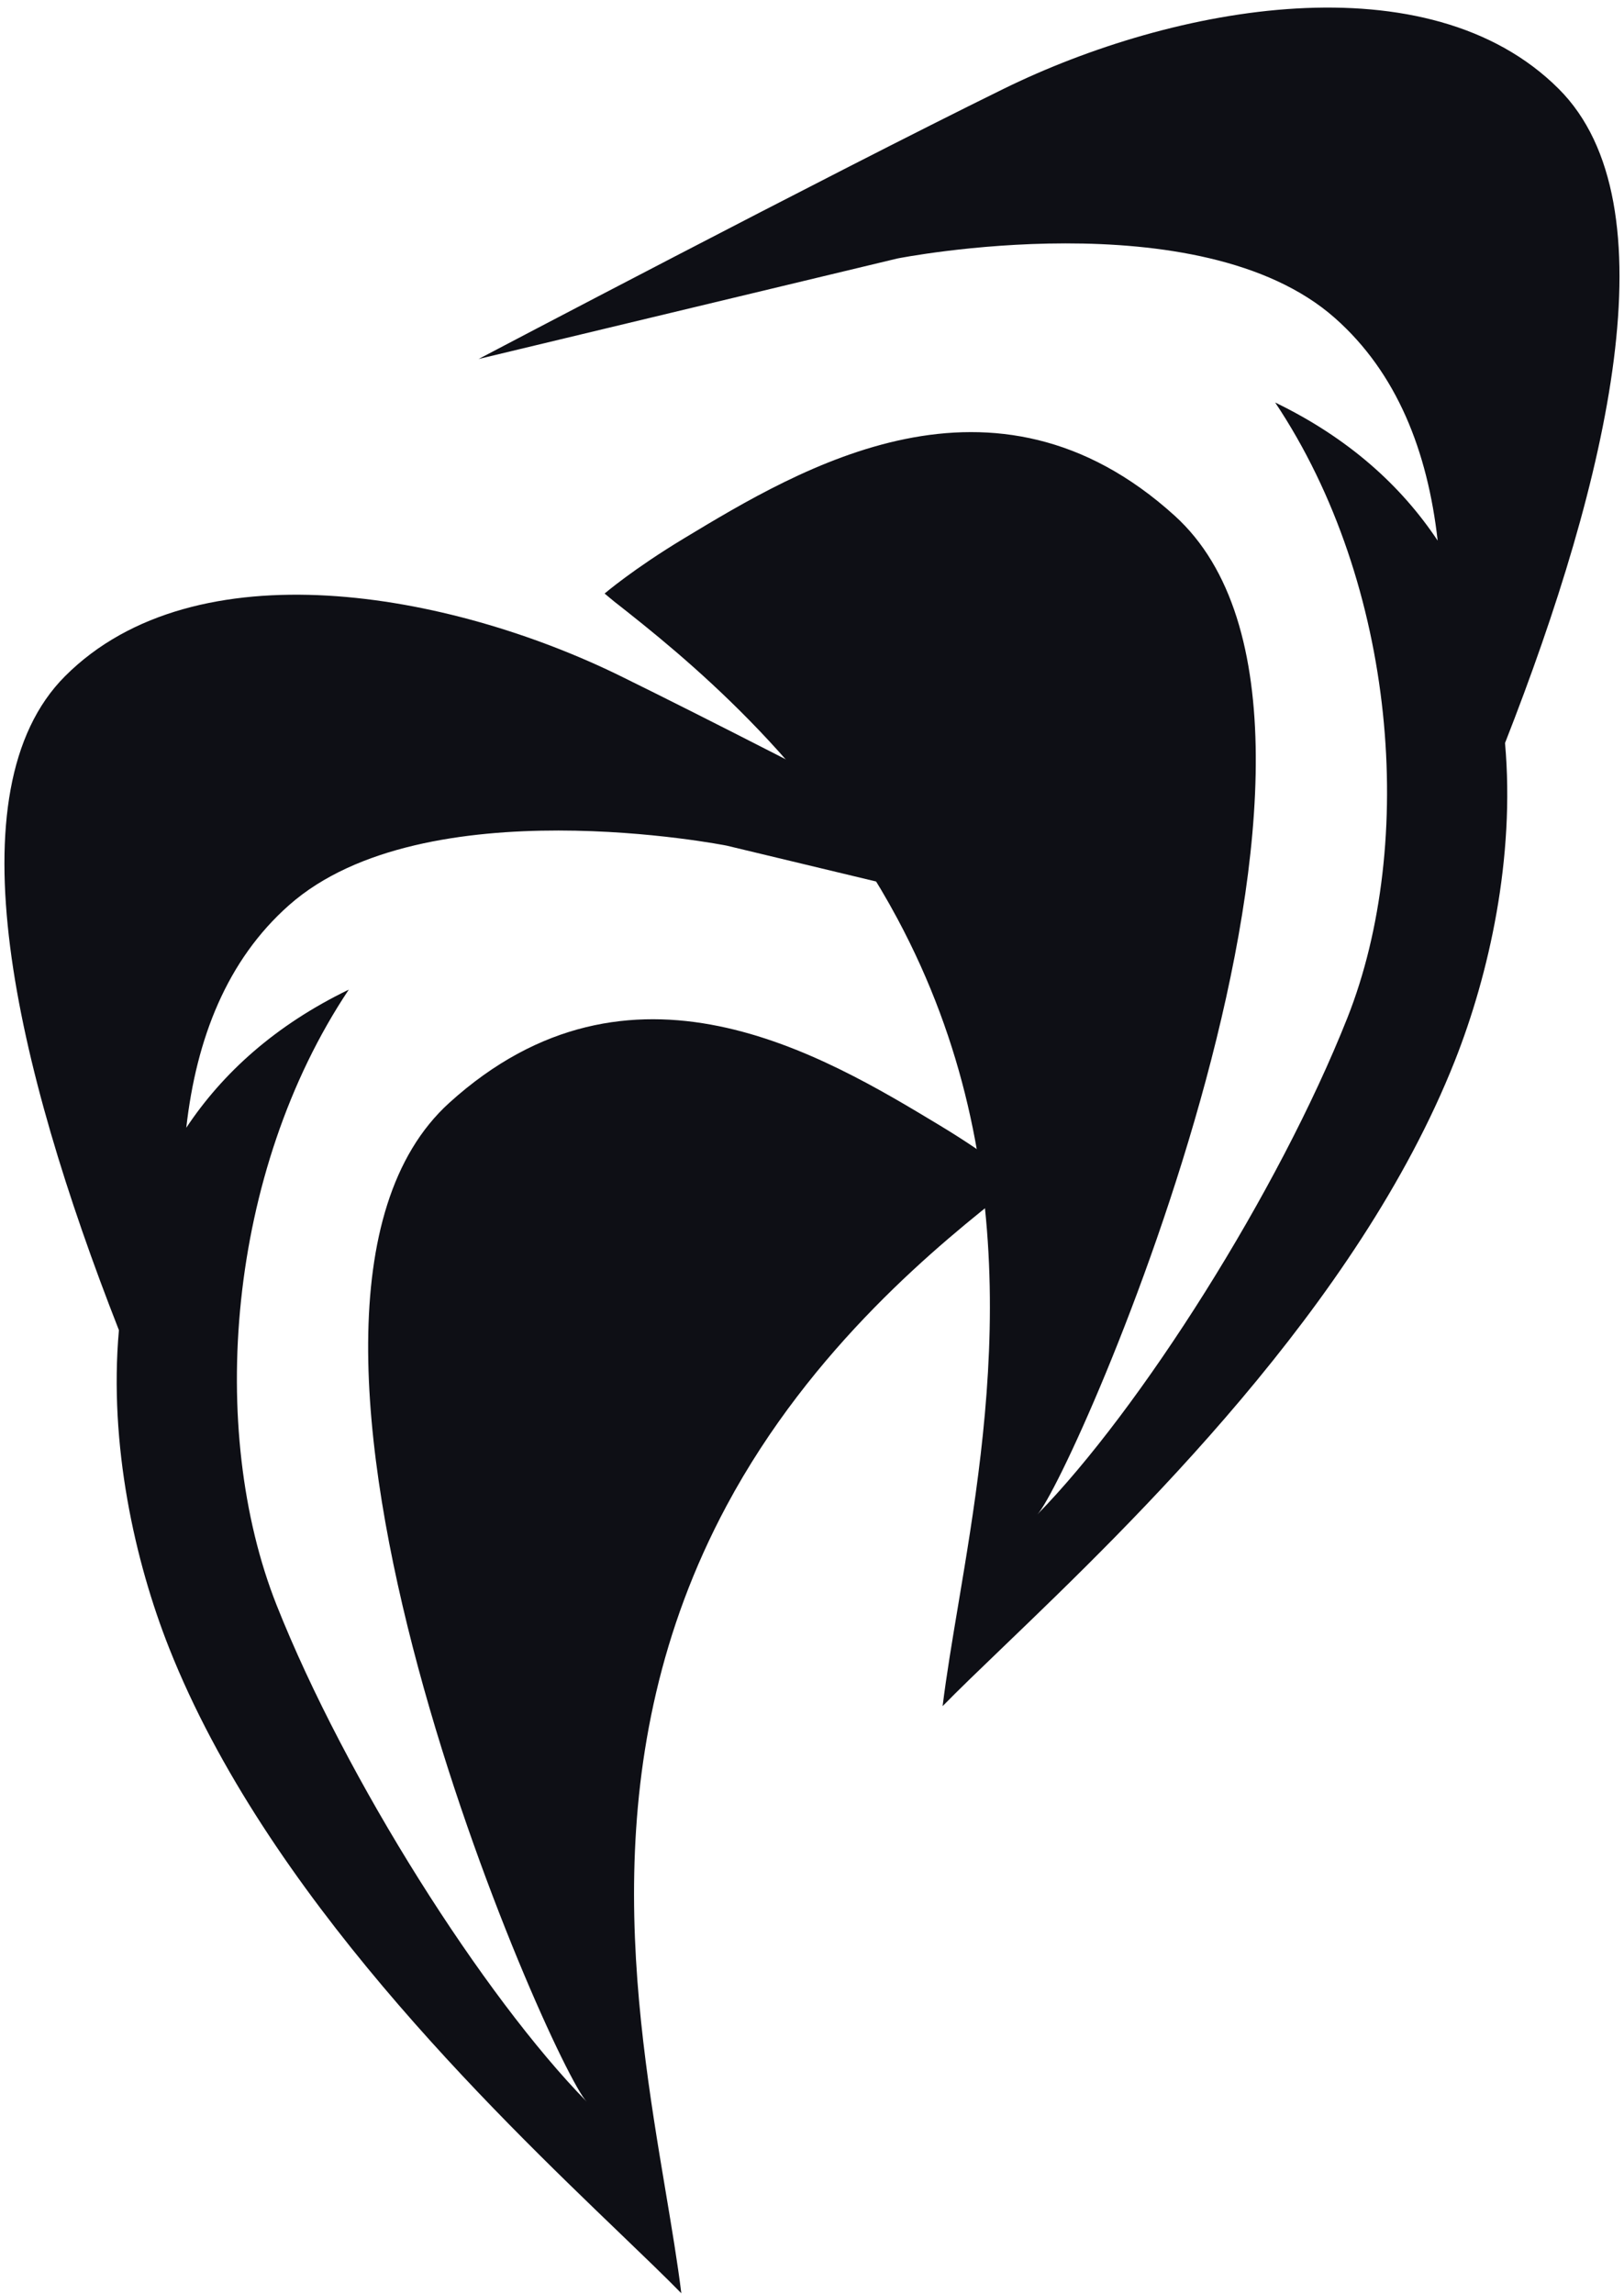 <svg width="509" height="719" viewBox="0 0 509 719" fill="none" xmlns="http://www.w3.org/2000/svg">
<path d="M227.723 265.007C227.723 265.007 132.981 246.167 90.583 283.672C71.151 300.86 61.544 325.381 58.383 353.423C69.764 336.295 86.252 321.3 109.317 310.139C71.11 367.37 65.025 448.328 86.672 502.96C108.319 557.593 151.663 625.74 183.86 658.616C173.098 647.504 68.188 411.401 140.82 345.608C197.597 294.177 257.91 330.577 294.614 352.728C310.554 362.348 319.481 370.007 319.481 370.007C319.481 370.007 317.063 372.052 316.481 372.507C294.822 389.459 254.423 422.031 227.723 471.88C185.742 550.257 198.912 628.831 208.63 686.805C210.555 698.293 212.345 708.972 213.543 718.681C208.515 713.547 202.024 707.307 194.51 700.086C153.908 661.063 83.475 593.369 53.024 516.518C42.258 489.346 34.078 452.737 37.27 416.855C4.756 333.947 -15.5 247.792 20.41 211.882C61.292 171 140.82 185.507 194.51 211.882C249.64 238.965 358.981 296.507 358.981 296.507L227.723 265.007Z" fill="#0E0F15"/>
<path d="M281.259 81.007C281.259 81.007 376 62.167 418.399 99.672C437.83 116.86 447.438 141.381 450.599 169.423C439.217 152.295 422.729 137.3 399.665 126.139C437.872 183.37 443.957 264.328 422.31 318.96C400.663 373.593 357.319 441.74 325.121 474.616C335.883 463.504 440.793 227.401 368.161 161.608C311.384 110.177 251.071 146.577 214.367 168.728C198.428 178.348 189.5 186.007 189.5 186.007C189.5 186.007 191.918 188.052 192.5 188.507C214.159 205.459 254.559 238.031 281.259 287.88C323.239 366.257 310.069 444.831 300.352 502.805C298.426 514.293 296.636 524.972 295.438 534.681C300.466 529.547 306.958 523.307 314.472 516.086C355.073 477.063 425.506 409.369 455.957 332.518C466.724 305.346 474.904 268.737 471.712 232.855C504.225 149.947 524.481 63.792 488.572 27.882C447.69 -13 368.161 1.507 314.472 27.882C259.342 54.965 150 112.507 150 112.507L281.259 81.007Z" fill="#0E0F15"/>
</svg>
